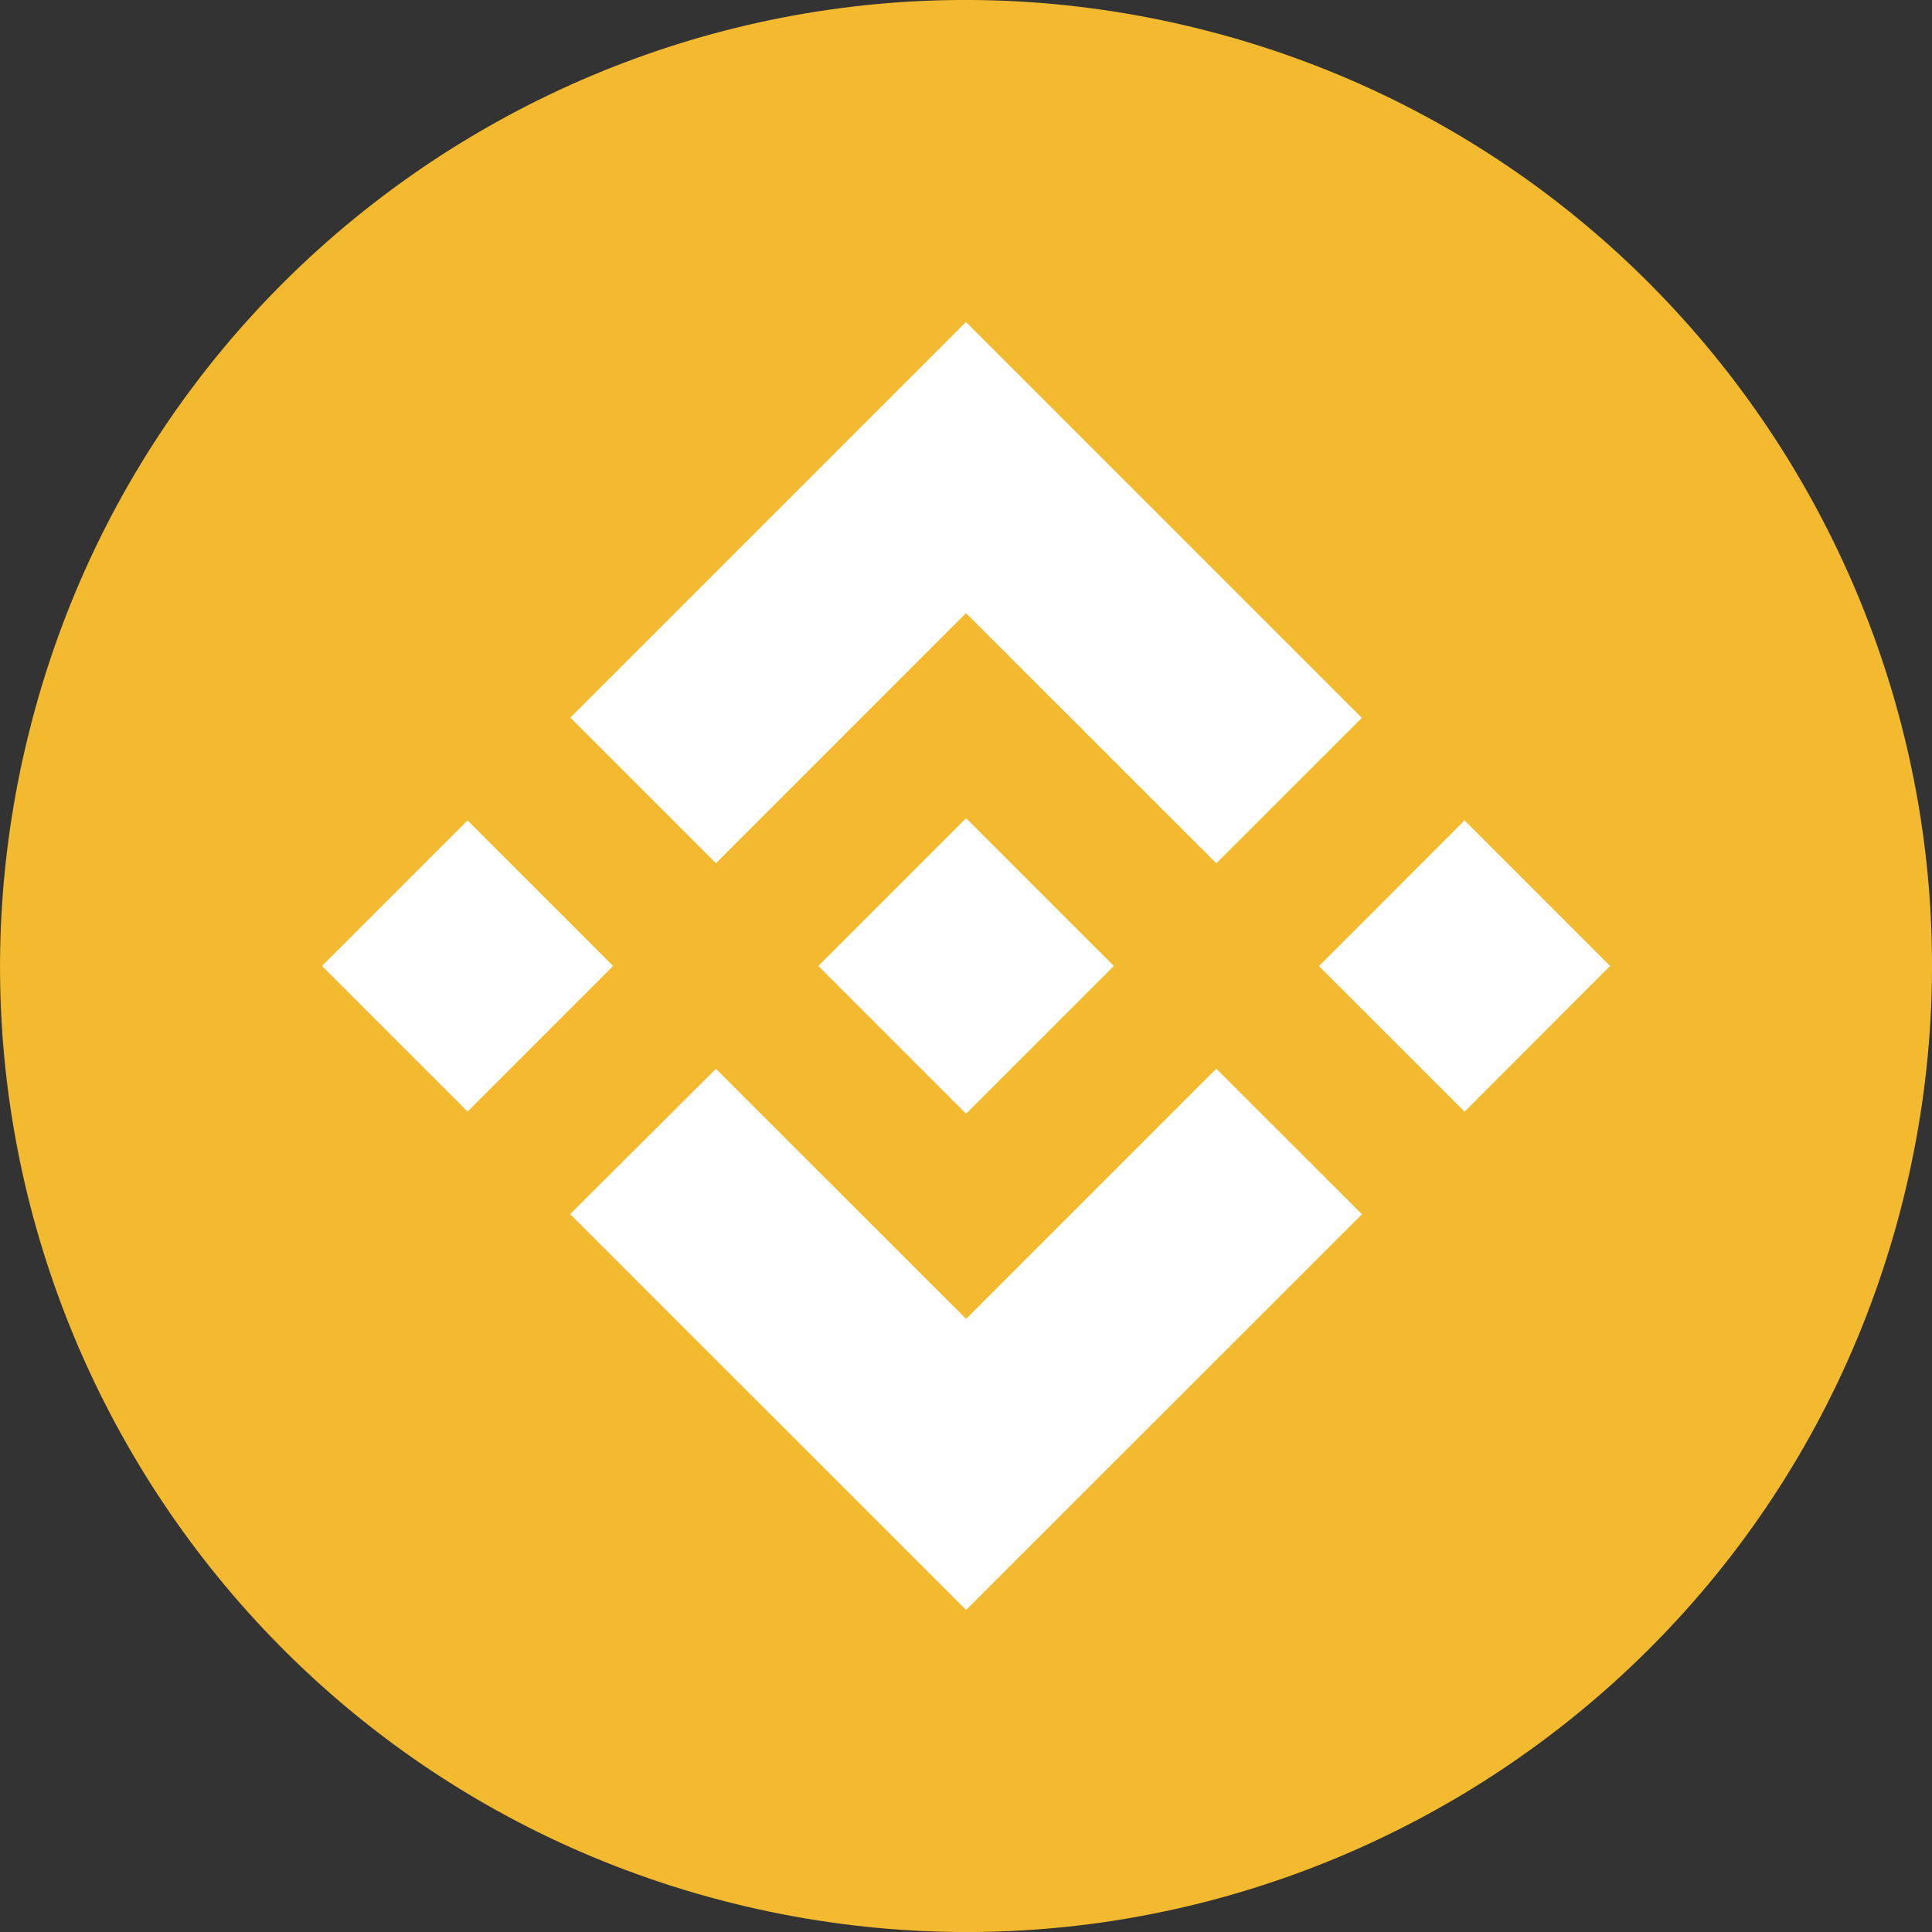 <svg width="18" height="18" viewBox="0 0 18 18" fill="none" xmlns="http://www.w3.org/2000/svg">
<rect x="0" y="0" width="18" height="18" fill="#333333" stroke="none"/>
<path d="M17.731 11.177C16.529 15.999 11.645 18.933 6.822 17.731C2.001 16.529 -0.933 11.645 0.27 6.824C1.471 2.002 6.355 -0.933 11.176 0.269C15.998 1.471 18.933 6.356 17.731 11.177L17.731 11.177H17.731Z" fill="#F3BA2F"/>
<path fill-rule="evenodd" clip-rule="evenodd" d="M9 5.712L6.67 8.043L6.67 8.042L5.314 6.686L9 3L12.688 6.688L11.332 8.043L9 5.712ZM4.356 7.644L3 9L4.356 10.356L5.712 9L4.356 7.644ZM6.67 9.958L9.001 12.288L11.332 9.957L12.689 11.312L12.689 11.313L9.001 15L5.314 11.314L5.312 11.312L6.67 9.958ZM13.645 7.644L12.289 9.001L13.645 10.357L15.001 9L13.645 7.644Z" fill="white"/>
<path d="M10.376 8.999H10.377L9.001 7.623L7.984 8.64L7.867 8.757L7.626 8.998L7.624 8.999L7.626 9.001L9.001 10.376L10.377 9L10.378 9L10.376 8.999" fill="white"/>
</svg>
